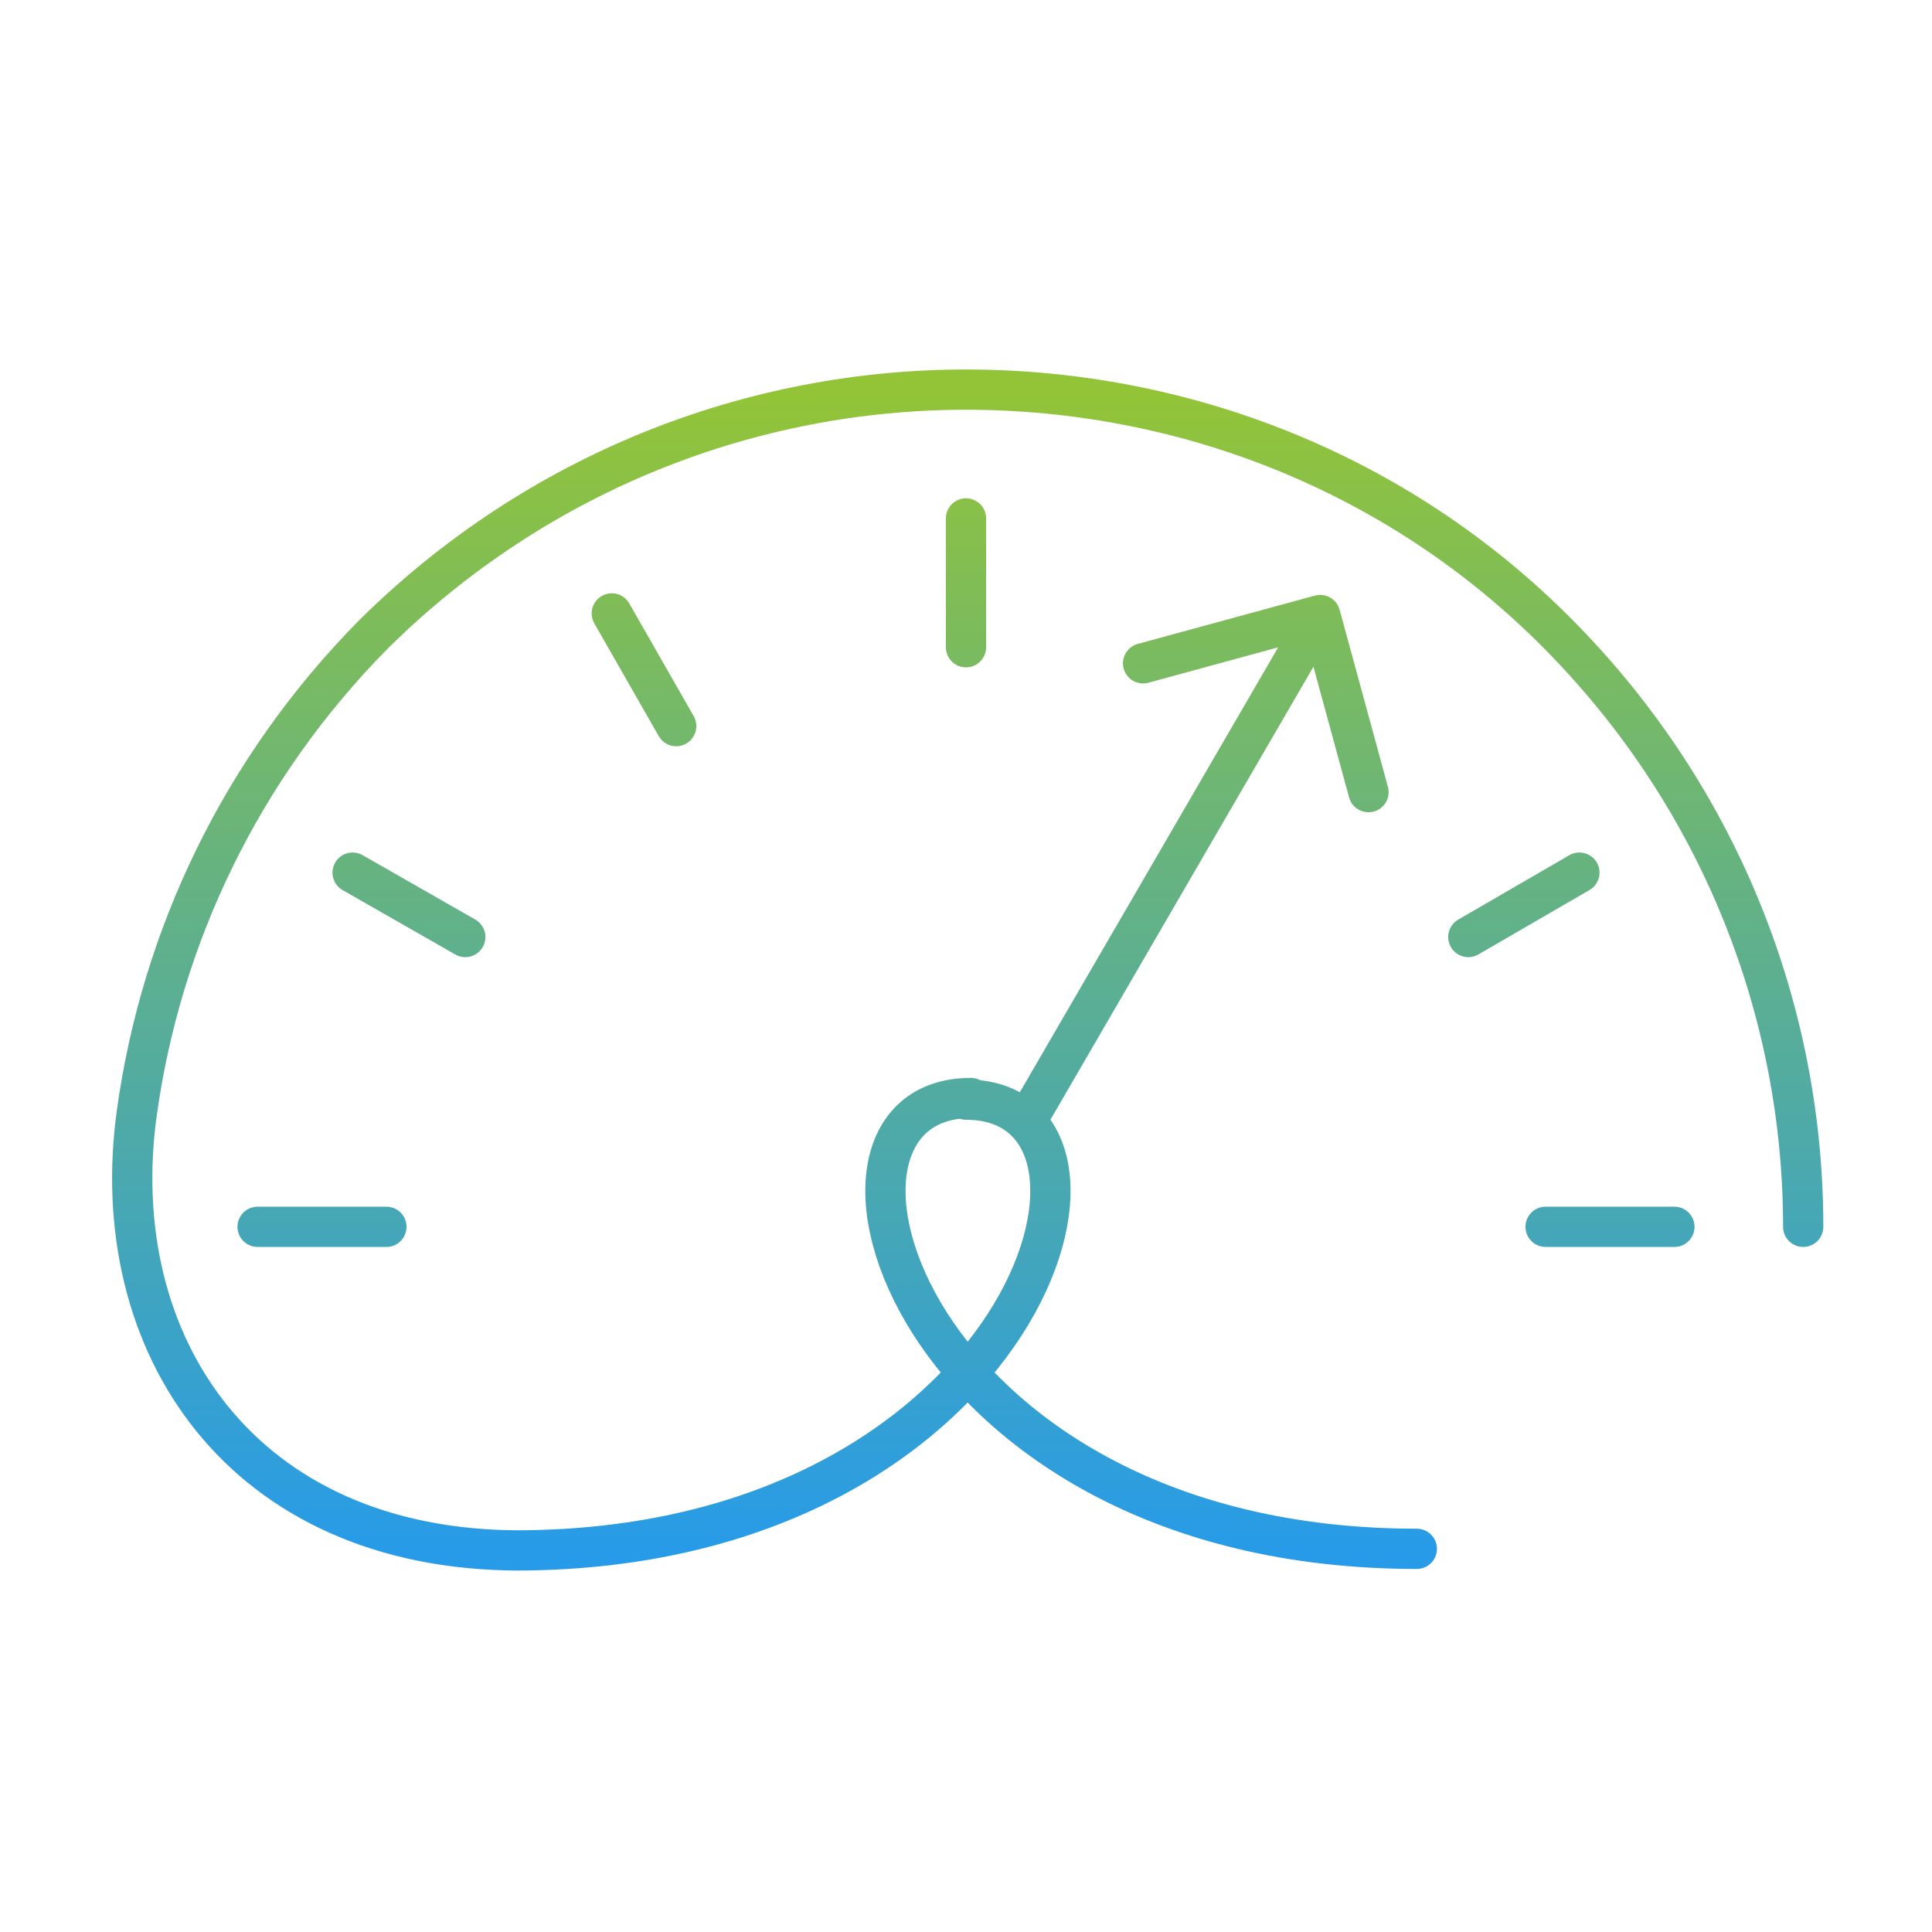 <svg width="120" height="120" viewBox="0 0 120 120" fill="none" xmlns="http://www.w3.org/2000/svg">
<path d="M88 96.2C56.3 96.2 48.3 68.2 60.3 68.2M60 32.2V40.2M38 38.1L42 45.1M21.9 54.2L28.9 58.2M16 76.2H24M104 76.2H96M98.1 54.2L91.2 58.2M82 38.2L64 69.2M82 38.2L71 41.2M82 38.2L85 49.2M112 76.2C112 62.9 106.9 49.6 96.8 39.4C86.7 29.2 73.3 24.2 60 24.2C46.7 24.2 33.4 29.3 23.2 39.4C14.9 47.8 10 58.3 8.5 69.1C6.5 83.5 15 96.3 32.3 96.3H32C63.7 96.3 72 68.3 60 68.3" stroke="url(#paint0_linear_3240_2077)" stroke-width="2.5" stroke-miterlimit="10" stroke-linecap="round" stroke-linejoin="round"/>
<defs>
<linearGradient id="paint0_linear_3240_2077" x1="60.106" y1="24.2" x2="60.106" y2="96.3" gradientUnits="userSpaceOnUse">
<stop stop-color="#93C437"/>
<stop offset="1" stop-color="#279BE8"/>
</linearGradient>
</defs>
</svg>
